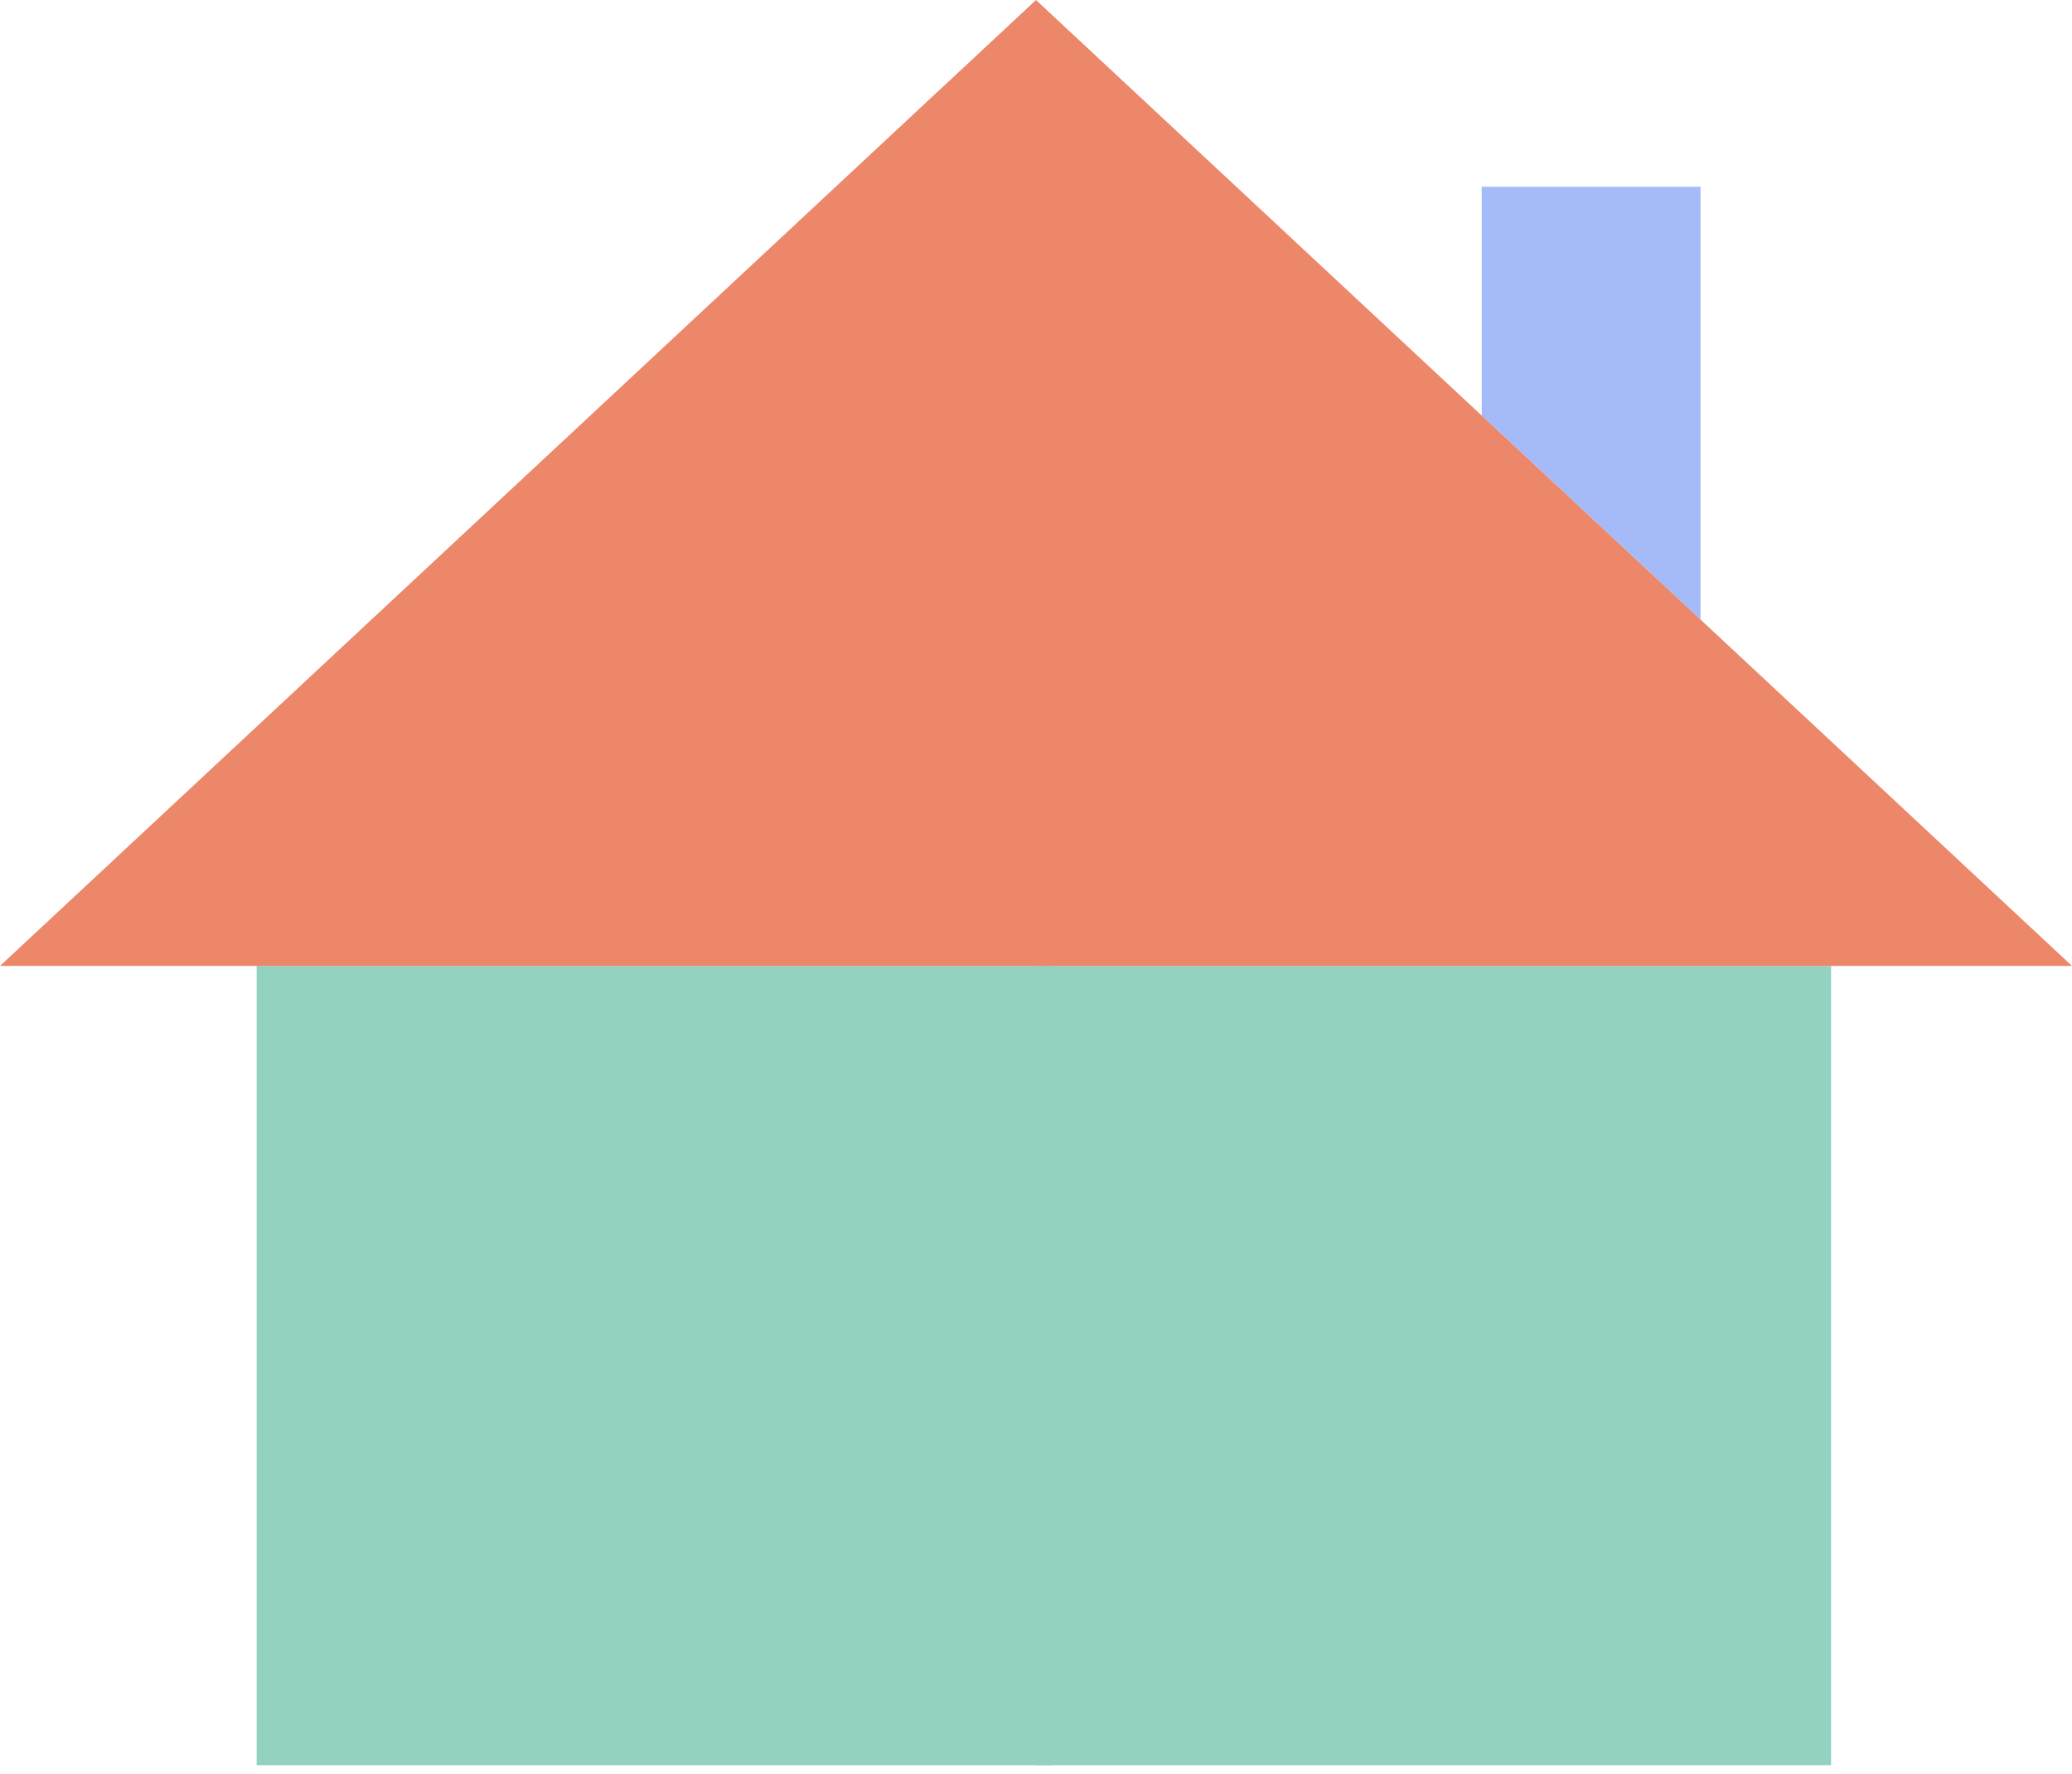 <svg width="132" height="113" viewBox="0 0 132 113" fill="none" xmlns="http://www.w3.org/2000/svg">
<rect x="16.35" y="61.523" width="50.651" height="50.907" fill="#93D1C1"/>
<rect x="66" y="61.523" width="50.651" height="50.907" fill="#93D1C1"/>
<path d="M94.394 11.895V26.471L108.336 39.465V11.895H94.394Z" fill="#A5BBF9"/>
<path d="M66 0L0 61.523H66V0Z" fill="#ED876A"/>
<path d="M66 0L132 61.523H66V0Z" fill="#ED876A"/>
</svg>
